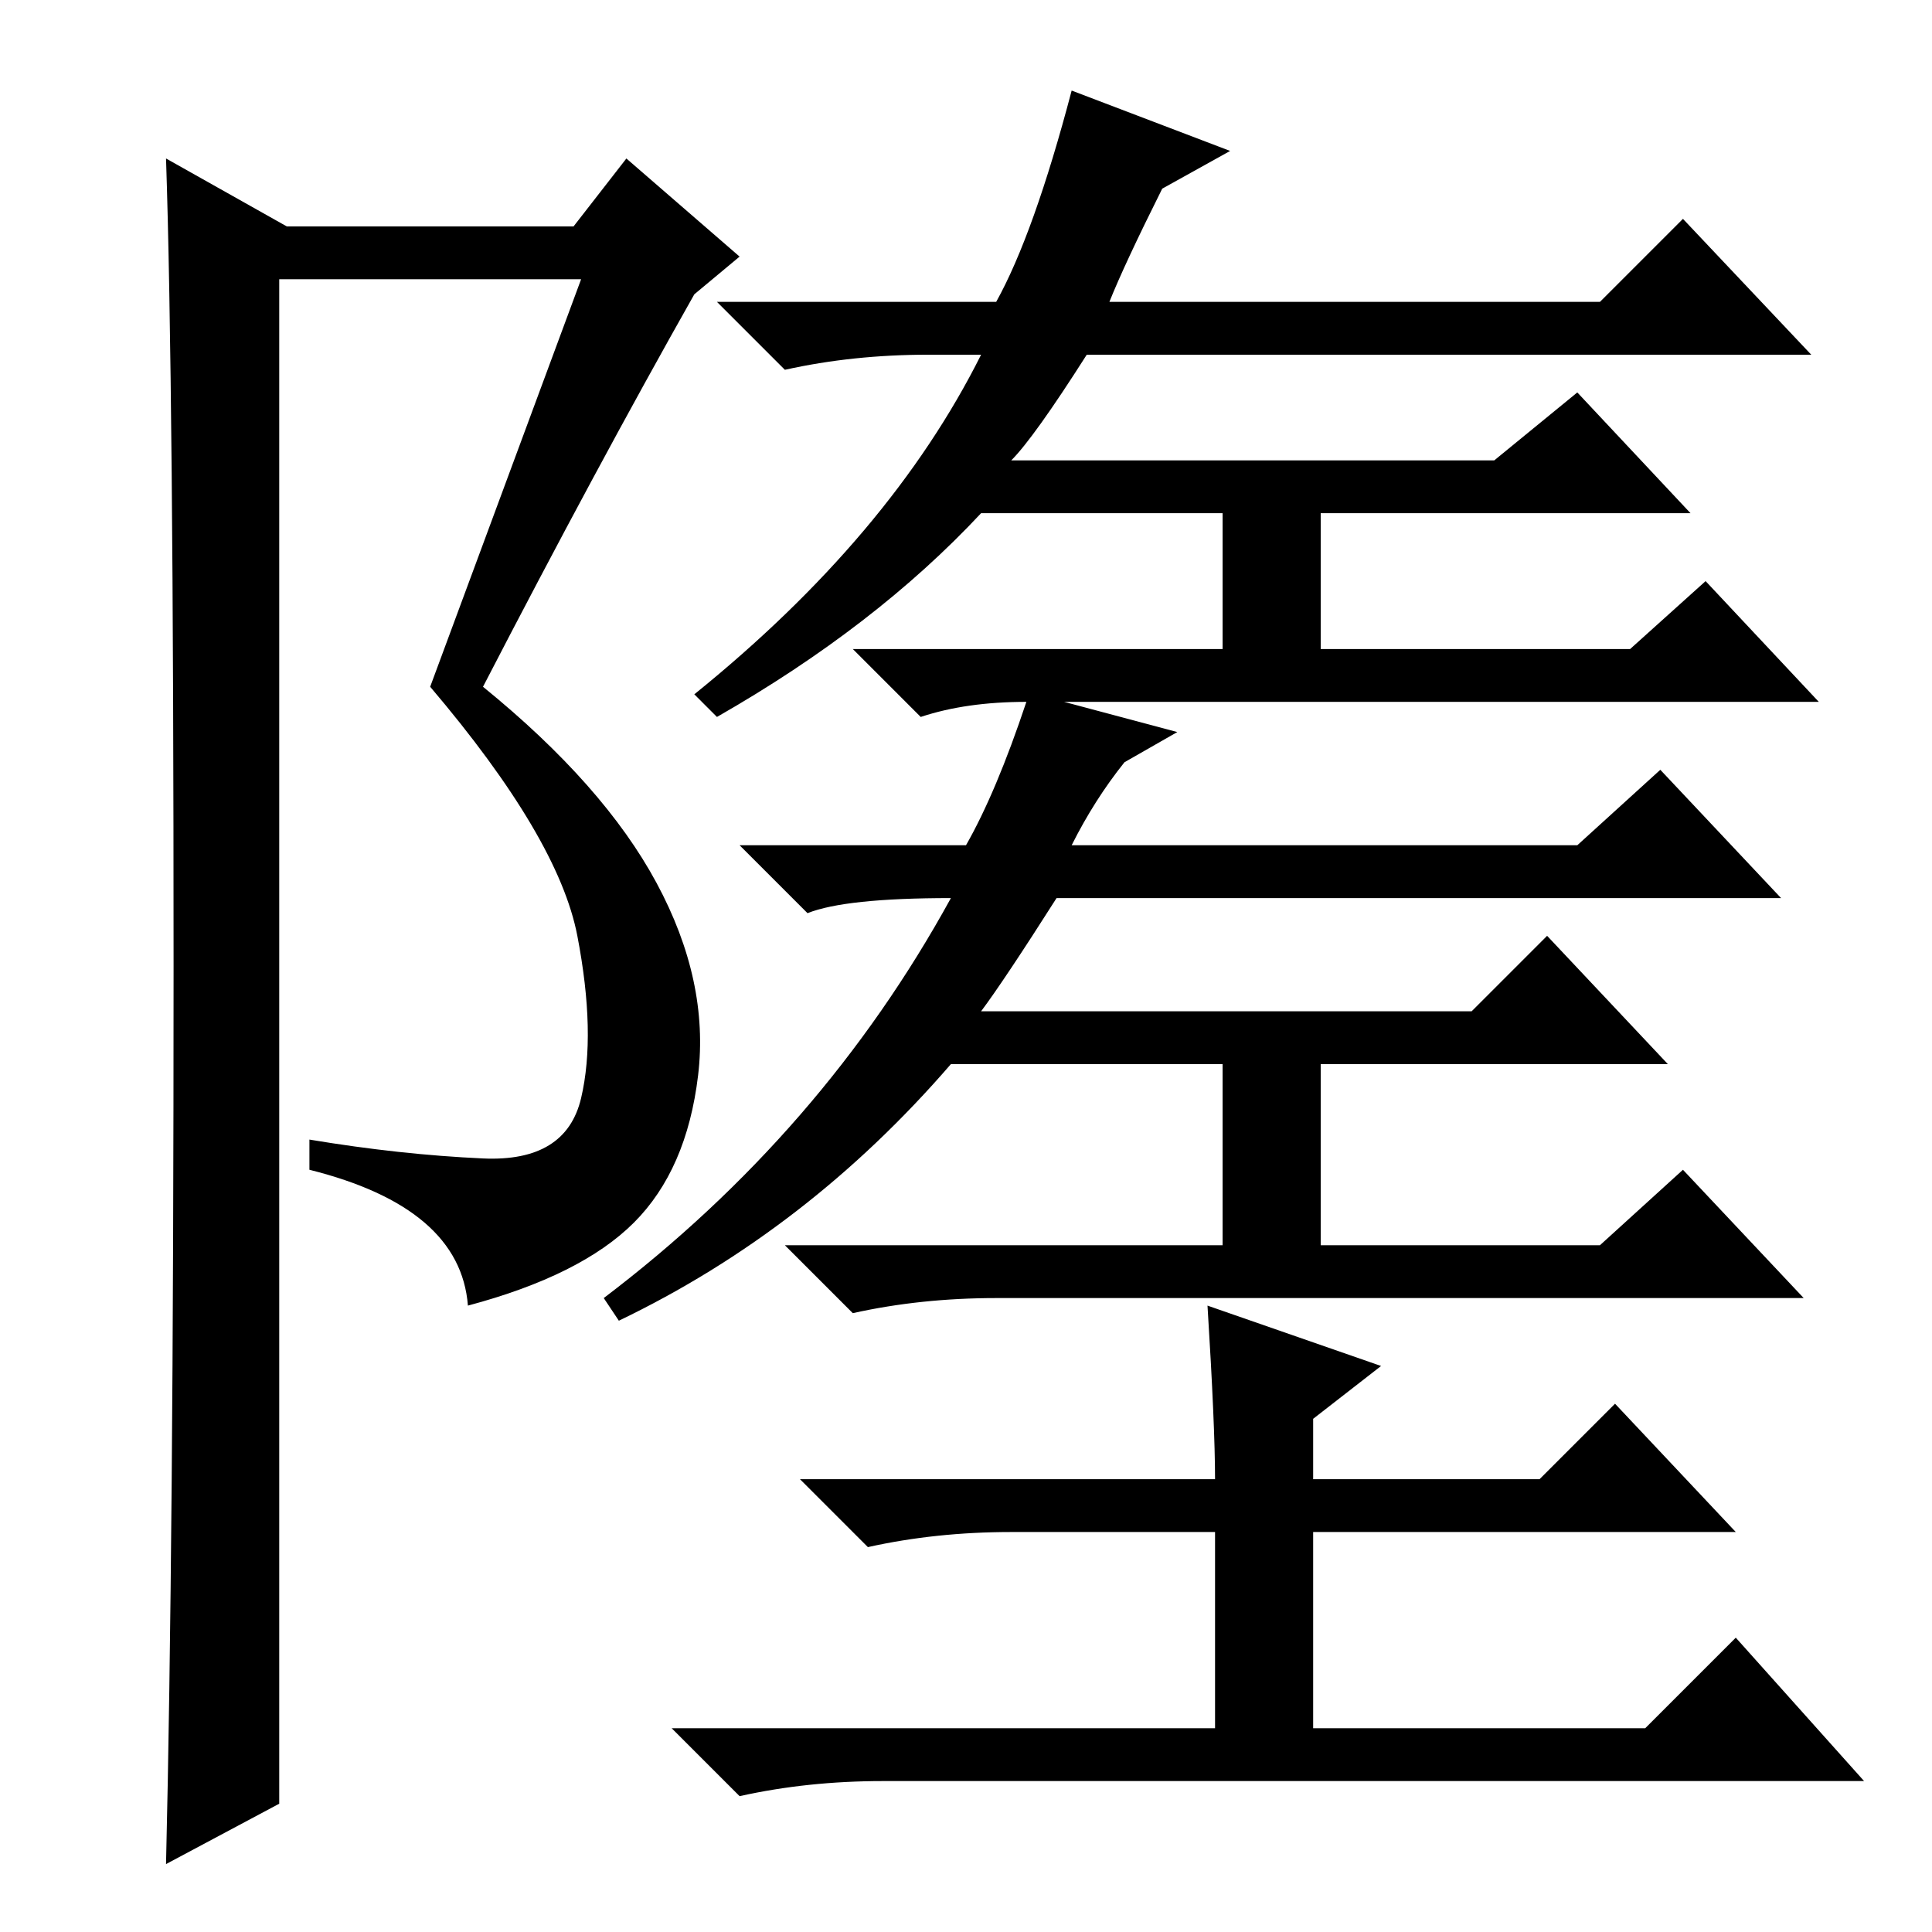 <?xml version="1.0" standalone="no"?>
<!DOCTYPE svg PUBLIC "-//W3C//DTD SVG 1.1//EN" "http://www.w3.org/Graphics/SVG/1.1/DTD/svg11.dtd" >
<svg xmlns="http://www.w3.org/2000/svg" xmlns:xlink="http://www.w3.org/1999/xlink" version="1.1" viewBox="0 -36 256 256">
  <g transform="matrix(1 0 0 -1 0 220)">
   <path fill="currentColor"
d="M123 209q-10 0 -19 -2l-9 9h37q5 9 10 28l21 -8l-9 -5q-5 -10 -7 -15h65l11 11l17 -18h-96q-7 -11 -10 -14h64l11 9l15 -16h-49v-18h41l10 9l15 -16h-100l15 -4l-7 -4q-4 -5 -7 -11h67l11 10l16 -17h-96q-7 -11 -10 -15h65l10 10l16 -17h-46v-24h37l11 10l16 -17h-107
q-10 0 -19 -2l-9 9h58v24h-36q-19 -22 -44 -34l-2 3q29 22 46 53q-14 0 -19 -2l-9 9h30q4 7 8 19q-8 0 -14 -2l-9 9h49v18h-32q-14 -15 -35 -27l-3 3q26 21 38 45h-7zM160 83l23 -8l-9 -7v-8h30l10 10l16 -17h-56v-26h44l12 12l17 -19h-130q-10 0 -19 -2l-9 9h72v26h-27
q-10 0 -19 -2l-9 9h55q0 7 -1 23zM22 9q1 42 1 119t-1 107l16 -9h38l7 9l15 -13l-6 -5q-13 -23 -28 -52q16 -13 23 -26t5.5 -25.5t-8.5 -19.5t-22 -11q-1 13 -21 18v4q12 -2 23 -2.5t13 8t-0.5 21.5t-19.5 33l20 54h-40v-202z" />
  </g>

</svg>
